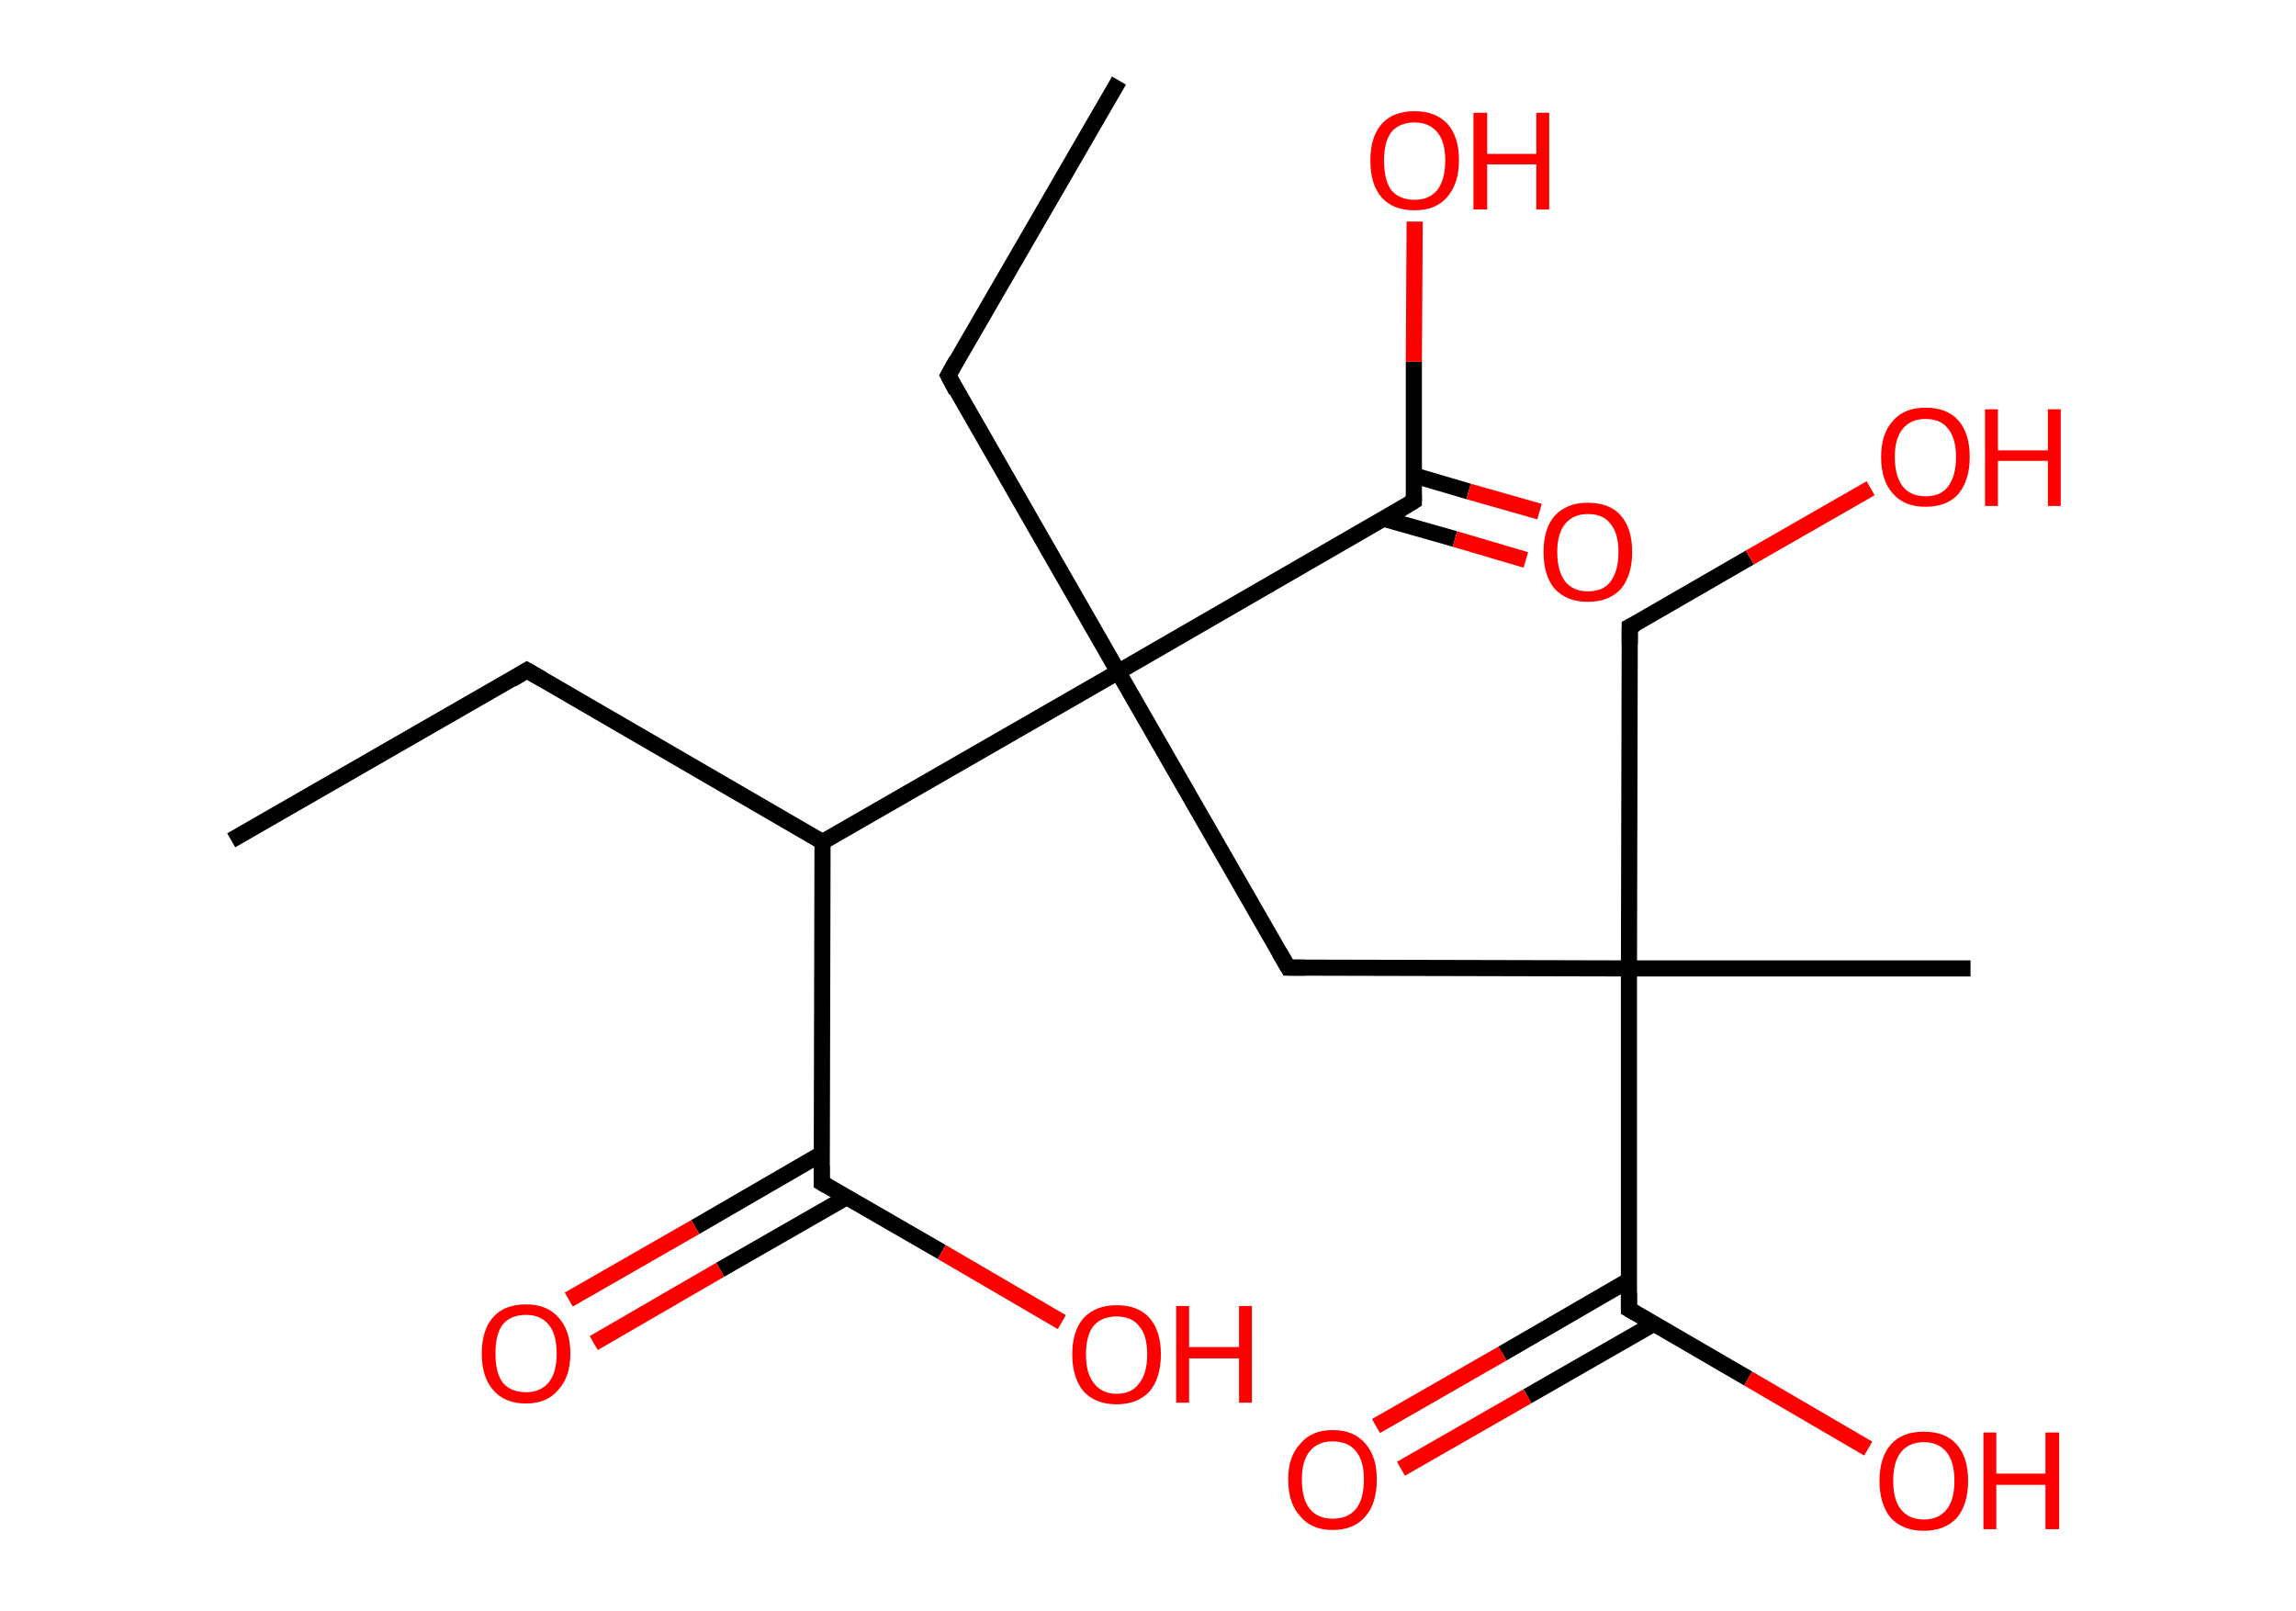<?xml version='1.0' encoding='ASCII' standalone='yes'?>
<svg xmlns="http://www.w3.org/2000/svg" xmlns:rdkit="http://www.rdkit.org/xml" xmlns:xlink="http://www.w3.org/1999/xlink" version="1.1" baseProfile="full" xml:space="preserve" width="285px" height="200px" viewBox="0 0 285 200">
<!-- END OF HEADER -->
<rect style="opacity:1.0;fill:#FFFFFF;stroke:none" width="285.0" height="200.0" x="0.0" y="0.0"> </rect>
<path class="bond-0 atom-0 atom-1" d="M 28.7,104.3 L 65.4,83.2" style="fill:none;fill-rule:evenodd;stroke:#000000;stroke-width:2.0px;stroke-linecap:butt;stroke-linejoin:miter;stroke-opacity:1"/>
<path class="bond-1 atom-1 atom-2" d="M 65.4,83.2 L 102.1,104.5" style="fill:none;fill-rule:evenodd;stroke:#000000;stroke-width:2.0px;stroke-linecap:butt;stroke-linejoin:miter;stroke-opacity:1"/>
<path class="bond-2 atom-2 atom-3" d="M 102.1,104.5 L 102.0,146.8" style="fill:none;fill-rule:evenodd;stroke:#000000;stroke-width:2.0px;stroke-linecap:butt;stroke-linejoin:miter;stroke-opacity:1"/>
<path class="bond-3 atom-3 atom-4" d="M 102.0,143.2 L 86.3,152.3" style="fill:none;fill-rule:evenodd;stroke:#000000;stroke-width:2.0px;stroke-linecap:butt;stroke-linejoin:miter;stroke-opacity:1"/>
<path class="bond-3 atom-3 atom-4" d="M 86.3,152.3 L 70.6,161.3" style="fill:none;fill-rule:evenodd;stroke:#FF0000;stroke-width:2.0px;stroke-linecap:butt;stroke-linejoin:miter;stroke-opacity:1"/>
<path class="bond-3 atom-3 atom-4" d="M 105.1,148.6 L 89.4,157.6" style="fill:none;fill-rule:evenodd;stroke:#000000;stroke-width:2.0px;stroke-linecap:butt;stroke-linejoin:miter;stroke-opacity:1"/>
<path class="bond-3 atom-3 atom-4" d="M 89.4,157.6 L 73.7,166.7" style="fill:none;fill-rule:evenodd;stroke:#FF0000;stroke-width:2.0px;stroke-linecap:butt;stroke-linejoin:miter;stroke-opacity:1"/>
<path class="bond-4 atom-3 atom-5" d="M 102.0,146.8 L 116.9,155.4" style="fill:none;fill-rule:evenodd;stroke:#000000;stroke-width:2.0px;stroke-linecap:butt;stroke-linejoin:miter;stroke-opacity:1"/>
<path class="bond-4 atom-3 atom-5" d="M 116.9,155.4 L 131.8,164.1" style="fill:none;fill-rule:evenodd;stroke:#FF0000;stroke-width:2.0px;stroke-linecap:butt;stroke-linejoin:miter;stroke-opacity:1"/>
<path class="bond-5 atom-2 atom-6" d="M 102.1,104.5 L 138.8,83.4" style="fill:none;fill-rule:evenodd;stroke:#000000;stroke-width:2.0px;stroke-linecap:butt;stroke-linejoin:miter;stroke-opacity:1"/>
<path class="bond-6 atom-6 atom-7" d="M 138.8,83.4 L 117.7,46.6" style="fill:none;fill-rule:evenodd;stroke:#000000;stroke-width:2.0px;stroke-linecap:butt;stroke-linejoin:miter;stroke-opacity:1"/>
<path class="bond-7 atom-7 atom-8" d="M 117.7,46.6 L 138.9,10.0" style="fill:none;fill-rule:evenodd;stroke:#000000;stroke-width:2.0px;stroke-linecap:butt;stroke-linejoin:miter;stroke-opacity:1"/>
<path class="bond-8 atom-6 atom-9" d="M 138.8,83.4 L 159.9,120.1" style="fill:none;fill-rule:evenodd;stroke:#000000;stroke-width:2.0px;stroke-linecap:butt;stroke-linejoin:miter;stroke-opacity:1"/>
<path class="bond-9 atom-9 atom-10" d="M 159.9,120.1 L 202.2,120.2" style="fill:none;fill-rule:evenodd;stroke:#000000;stroke-width:2.0px;stroke-linecap:butt;stroke-linejoin:miter;stroke-opacity:1"/>
<path class="bond-10 atom-10 atom-11" d="M 202.2,120.2 L 244.6,120.2" style="fill:none;fill-rule:evenodd;stroke:#000000;stroke-width:2.0px;stroke-linecap:butt;stroke-linejoin:miter;stroke-opacity:1"/>
<path class="bond-11 atom-10 atom-12" d="M 202.2,120.2 L 202.3,77.8" style="fill:none;fill-rule:evenodd;stroke:#000000;stroke-width:2.0px;stroke-linecap:butt;stroke-linejoin:miter;stroke-opacity:1"/>
<path class="bond-12 atom-12 atom-13" d="M 202.3,77.8 L 217.2,69.2" style="fill:none;fill-rule:evenodd;stroke:#000000;stroke-width:2.0px;stroke-linecap:butt;stroke-linejoin:miter;stroke-opacity:1"/>
<path class="bond-12 atom-12 atom-13" d="M 217.2,69.2 L 232.2,60.6" style="fill:none;fill-rule:evenodd;stroke:#FF0000;stroke-width:2.0px;stroke-linecap:butt;stroke-linejoin:miter;stroke-opacity:1"/>
<path class="bond-13 atom-10 atom-14" d="M 202.2,120.2 L 202.2,162.5" style="fill:none;fill-rule:evenodd;stroke:#000000;stroke-width:2.0px;stroke-linecap:butt;stroke-linejoin:miter;stroke-opacity:1"/>
<path class="bond-14 atom-14 atom-15" d="M 202.2,158.9 L 186.5,168.0" style="fill:none;fill-rule:evenodd;stroke:#000000;stroke-width:2.0px;stroke-linecap:butt;stroke-linejoin:miter;stroke-opacity:1"/>
<path class="bond-14 atom-14 atom-15" d="M 186.5,168.0 L 170.8,177.0" style="fill:none;fill-rule:evenodd;stroke:#FF0000;stroke-width:2.0px;stroke-linecap:butt;stroke-linejoin:miter;stroke-opacity:1"/>
<path class="bond-14 atom-14 atom-15" d="M 205.3,164.3 L 189.6,173.3" style="fill:none;fill-rule:evenodd;stroke:#000000;stroke-width:2.0px;stroke-linecap:butt;stroke-linejoin:miter;stroke-opacity:1"/>
<path class="bond-14 atom-14 atom-15" d="M 189.6,173.3 L 173.9,182.3" style="fill:none;fill-rule:evenodd;stroke:#FF0000;stroke-width:2.0px;stroke-linecap:butt;stroke-linejoin:miter;stroke-opacity:1"/>
<path class="bond-15 atom-14 atom-16" d="M 202.2,162.5 L 217.0,171.1" style="fill:none;fill-rule:evenodd;stroke:#000000;stroke-width:2.0px;stroke-linecap:butt;stroke-linejoin:miter;stroke-opacity:1"/>
<path class="bond-15 atom-14 atom-16" d="M 217.0,171.1 L 231.9,179.8" style="fill:none;fill-rule:evenodd;stroke:#FF0000;stroke-width:2.0px;stroke-linecap:butt;stroke-linejoin:miter;stroke-opacity:1"/>
<path class="bond-16 atom-6 atom-17" d="M 138.8,83.4 L 175.5,62.2" style="fill:none;fill-rule:evenodd;stroke:#000000;stroke-width:2.0px;stroke-linecap:butt;stroke-linejoin:miter;stroke-opacity:1"/>
<path class="bond-17 atom-17 atom-18" d="M 171.8,64.4 L 180.6,66.9" style="fill:none;fill-rule:evenodd;stroke:#000000;stroke-width:2.0px;stroke-linecap:butt;stroke-linejoin:miter;stroke-opacity:1"/>
<path class="bond-17 atom-17 atom-18" d="M 180.6,66.9 L 189.4,69.5" style="fill:none;fill-rule:evenodd;stroke:#FF0000;stroke-width:2.0px;stroke-linecap:butt;stroke-linejoin:miter;stroke-opacity:1"/>
<path class="bond-17 atom-17 atom-18" d="M 175.5,59.0 L 182.3,61.0" style="fill:none;fill-rule:evenodd;stroke:#000000;stroke-width:2.0px;stroke-linecap:butt;stroke-linejoin:miter;stroke-opacity:1"/>
<path class="bond-17 atom-17 atom-18" d="M 182.3,61.0 L 191.1,63.5" style="fill:none;fill-rule:evenodd;stroke:#FF0000;stroke-width:2.0px;stroke-linecap:butt;stroke-linejoin:miter;stroke-opacity:1"/>
<path class="bond-18 atom-17 atom-19" d="M 175.5,62.2 L 175.5,44.9" style="fill:none;fill-rule:evenodd;stroke:#000000;stroke-width:2.0px;stroke-linecap:butt;stroke-linejoin:miter;stroke-opacity:1"/>
<path class="bond-18 atom-17 atom-19" d="M 175.5,44.9 L 175.6,27.5" style="fill:none;fill-rule:evenodd;stroke:#FF0000;stroke-width:2.0px;stroke-linecap:butt;stroke-linejoin:miter;stroke-opacity:1"/>
<path d="M 63.6,84.3 L 65.4,83.2 L 67.3,84.3" style="fill:none;stroke:#000000;stroke-width:2.0px;stroke-linecap:butt;stroke-linejoin:miter;stroke-opacity:1;"/>
<path d="M 102.0,144.7 L 102.0,146.8 L 102.7,147.2" style="fill:none;stroke:#000000;stroke-width:2.0px;stroke-linecap:butt;stroke-linejoin:miter;stroke-opacity:1;"/>
<path d="M 118.7,48.5 L 117.7,46.6 L 118.7,44.8" style="fill:none;stroke:#000000;stroke-width:2.0px;stroke-linecap:butt;stroke-linejoin:miter;stroke-opacity:1;"/>
<path d="M 158.8,118.2 L 159.9,120.1 L 162.0,120.1" style="fill:none;stroke:#000000;stroke-width:2.0px;stroke-linecap:butt;stroke-linejoin:miter;stroke-opacity:1;"/>
<path d="M 202.3,79.9 L 202.3,77.8 L 203.1,77.4" style="fill:none;stroke:#000000;stroke-width:2.0px;stroke-linecap:butt;stroke-linejoin:miter;stroke-opacity:1;"/>
<path d="M 202.2,160.4 L 202.2,162.5 L 202.9,162.9" style="fill:none;stroke:#000000;stroke-width:2.0px;stroke-linecap:butt;stroke-linejoin:miter;stroke-opacity:1;"/>
<path d="M 173.7,63.3 L 175.5,62.2 L 175.5,61.4" style="fill:none;stroke:#000000;stroke-width:2.0px;stroke-linecap:butt;stroke-linejoin:miter;stroke-opacity:1;"/>
<path class="atom-4" d="M 59.8 168.0 Q 59.8 165.1, 61.2 163.5 Q 62.6 161.9, 65.3 161.9 Q 67.9 161.9, 69.3 163.5 Q 70.8 165.1, 70.8 168.0 Q 70.8 170.9, 69.3 172.5 Q 67.9 174.2, 65.3 174.2 Q 62.6 174.2, 61.2 172.5 Q 59.8 170.9, 59.8 168.0 M 65.3 172.8 Q 67.1 172.8, 68.1 171.6 Q 69.1 170.4, 69.1 168.0 Q 69.1 165.6, 68.1 164.4 Q 67.1 163.2, 65.3 163.2 Q 63.4 163.2, 62.4 164.4 Q 61.5 165.6, 61.5 168.0 Q 61.5 170.4, 62.4 171.6 Q 63.4 172.8, 65.3 172.8 " fill="#FF0000"/>
<path class="atom-5" d="M 133.1 168.1 Q 133.1 165.2, 134.5 163.6 Q 136.0 162.0, 138.6 162.0 Q 141.3 162.0, 142.7 163.6 Q 144.1 165.2, 144.1 168.1 Q 144.1 171.0, 142.7 172.7 Q 141.2 174.3, 138.6 174.3 Q 136.0 174.3, 134.5 172.7 Q 133.1 171.0, 133.1 168.1 M 138.6 173.0 Q 140.5 173.0, 141.4 171.7 Q 142.4 170.5, 142.4 168.1 Q 142.4 165.7, 141.4 164.6 Q 140.5 163.4, 138.6 163.4 Q 136.8 163.4, 135.8 164.5 Q 134.8 165.7, 134.8 168.1 Q 134.8 170.5, 135.8 171.7 Q 136.8 173.0, 138.6 173.0 " fill="#FF0000"/>
<path class="atom-5" d="M 146.0 162.1 L 147.6 162.1 L 147.6 167.2 L 153.8 167.2 L 153.8 162.1 L 155.4 162.1 L 155.4 174.1 L 153.8 174.1 L 153.8 168.6 L 147.6 168.6 L 147.6 174.1 L 146.0 174.1 L 146.0 162.1 " fill="#FF0000"/>
<path class="atom-13" d="M 233.5 56.7 Q 233.5 53.8, 235.0 52.2 Q 236.4 50.6, 239.0 50.6 Q 241.7 50.6, 243.1 52.2 Q 244.5 53.8, 244.5 56.7 Q 244.5 59.6, 243.1 61.3 Q 241.7 62.9, 239.0 62.9 Q 236.4 62.9, 235.0 61.3 Q 233.5 59.7, 233.5 56.7 M 239.0 61.6 Q 240.9 61.6, 241.8 60.4 Q 242.8 59.1, 242.8 56.7 Q 242.8 54.4, 241.8 53.2 Q 240.9 52.0, 239.0 52.0 Q 237.2 52.0, 236.2 53.2 Q 235.2 54.4, 235.2 56.7 Q 235.2 59.1, 236.2 60.4 Q 237.2 61.6, 239.0 61.6 " fill="#FF0000"/>
<path class="atom-13" d="M 246.4 50.8 L 248.0 50.8 L 248.0 55.9 L 254.2 55.9 L 254.2 50.8 L 255.8 50.8 L 255.8 62.8 L 254.2 62.8 L 254.2 57.2 L 248.0 57.2 L 248.0 62.8 L 246.4 62.8 L 246.4 50.8 " fill="#FF0000"/>
<path class="atom-15" d="M 159.9 183.6 Q 159.9 180.8, 161.4 179.2 Q 162.8 177.5, 165.4 177.5 Q 168.1 177.5, 169.5 179.2 Q 170.9 180.8, 170.9 183.6 Q 170.9 186.6, 169.5 188.2 Q 168.1 189.9, 165.4 189.9 Q 162.8 189.9, 161.4 188.2 Q 159.9 186.6, 159.9 183.6 M 165.4 188.5 Q 167.3 188.5, 168.3 187.3 Q 169.3 186.1, 169.3 183.6 Q 169.3 181.3, 168.3 180.1 Q 167.3 178.9, 165.4 178.9 Q 163.6 178.9, 162.6 180.1 Q 161.6 181.3, 161.6 183.6 Q 161.6 186.1, 162.6 187.3 Q 163.6 188.5, 165.4 188.5 " fill="#FF0000"/>
<path class="atom-16" d="M 233.3 183.8 Q 233.3 180.9, 234.7 179.3 Q 236.1 177.7, 238.8 177.7 Q 241.5 177.7, 242.9 179.3 Q 244.3 180.9, 244.3 183.8 Q 244.3 186.7, 242.9 188.4 Q 241.4 190.0, 238.8 190.0 Q 236.2 190.0, 234.7 188.4 Q 233.3 186.7, 233.3 183.8 M 238.8 188.6 Q 240.6 188.6, 241.6 187.4 Q 242.6 186.2, 242.6 183.8 Q 242.6 181.4, 241.6 180.2 Q 240.6 179.0, 238.8 179.0 Q 237.0 179.0, 236.0 180.2 Q 235.0 181.4, 235.0 183.8 Q 235.0 186.2, 236.0 187.4 Q 237.0 188.6, 238.8 188.6 " fill="#FF0000"/>
<path class="atom-16" d="M 246.2 177.8 L 247.8 177.8 L 247.8 182.9 L 253.9 182.9 L 253.9 177.8 L 255.6 177.8 L 255.6 189.8 L 253.9 189.8 L 253.9 184.3 L 247.8 184.3 L 247.8 189.8 L 246.2 189.8 L 246.2 177.8 " fill="#FF0000"/>
<path class="atom-18" d="M 191.6 68.5 Q 191.6 65.6, 193.0 64.0 Q 194.5 62.4, 197.1 62.4 Q 199.8 62.4, 201.2 64.0 Q 202.6 65.6, 202.6 68.5 Q 202.6 71.4, 201.2 73.1 Q 199.7 74.7, 197.1 74.7 Q 194.5 74.7, 193.0 73.1 Q 191.6 71.5, 191.6 68.5 M 197.1 73.4 Q 199.0 73.4, 199.9 72.2 Q 200.9 70.9, 200.9 68.5 Q 200.9 66.2, 199.9 65.0 Q 199.0 63.8, 197.1 63.8 Q 195.3 63.8, 194.3 65.0 Q 193.3 66.2, 193.3 68.5 Q 193.3 70.9, 194.3 72.2 Q 195.3 73.4, 197.1 73.4 " fill="#FF0000"/>
<path class="atom-19" d="M 170.1 19.9 Q 170.1 17.0, 171.5 15.4 Q 172.9 13.8, 175.6 13.8 Q 178.2 13.8, 179.7 15.4 Q 181.1 17.0, 181.1 19.9 Q 181.1 22.8, 179.6 24.5 Q 178.2 26.1, 175.6 26.1 Q 172.9 26.1, 171.5 24.5 Q 170.1 22.9, 170.1 19.9 M 175.6 24.8 Q 177.4 24.8, 178.4 23.6 Q 179.4 22.3, 179.4 19.9 Q 179.4 17.6, 178.4 16.4 Q 177.4 15.2, 175.6 15.2 Q 173.7 15.2, 172.7 16.4 Q 171.8 17.6, 171.8 19.9 Q 171.8 22.4, 172.7 23.6 Q 173.7 24.8, 175.6 24.8 " fill="#FF0000"/>
<path class="atom-19" d="M 182.9 14.0 L 184.6 14.0 L 184.6 19.1 L 190.7 19.1 L 190.7 14.0 L 192.3 14.0 L 192.3 26.0 L 190.7 26.0 L 190.7 20.4 L 184.6 20.4 L 184.6 26.0 L 182.9 26.0 L 182.9 14.0 " fill="#FF0000"/>
</svg>
